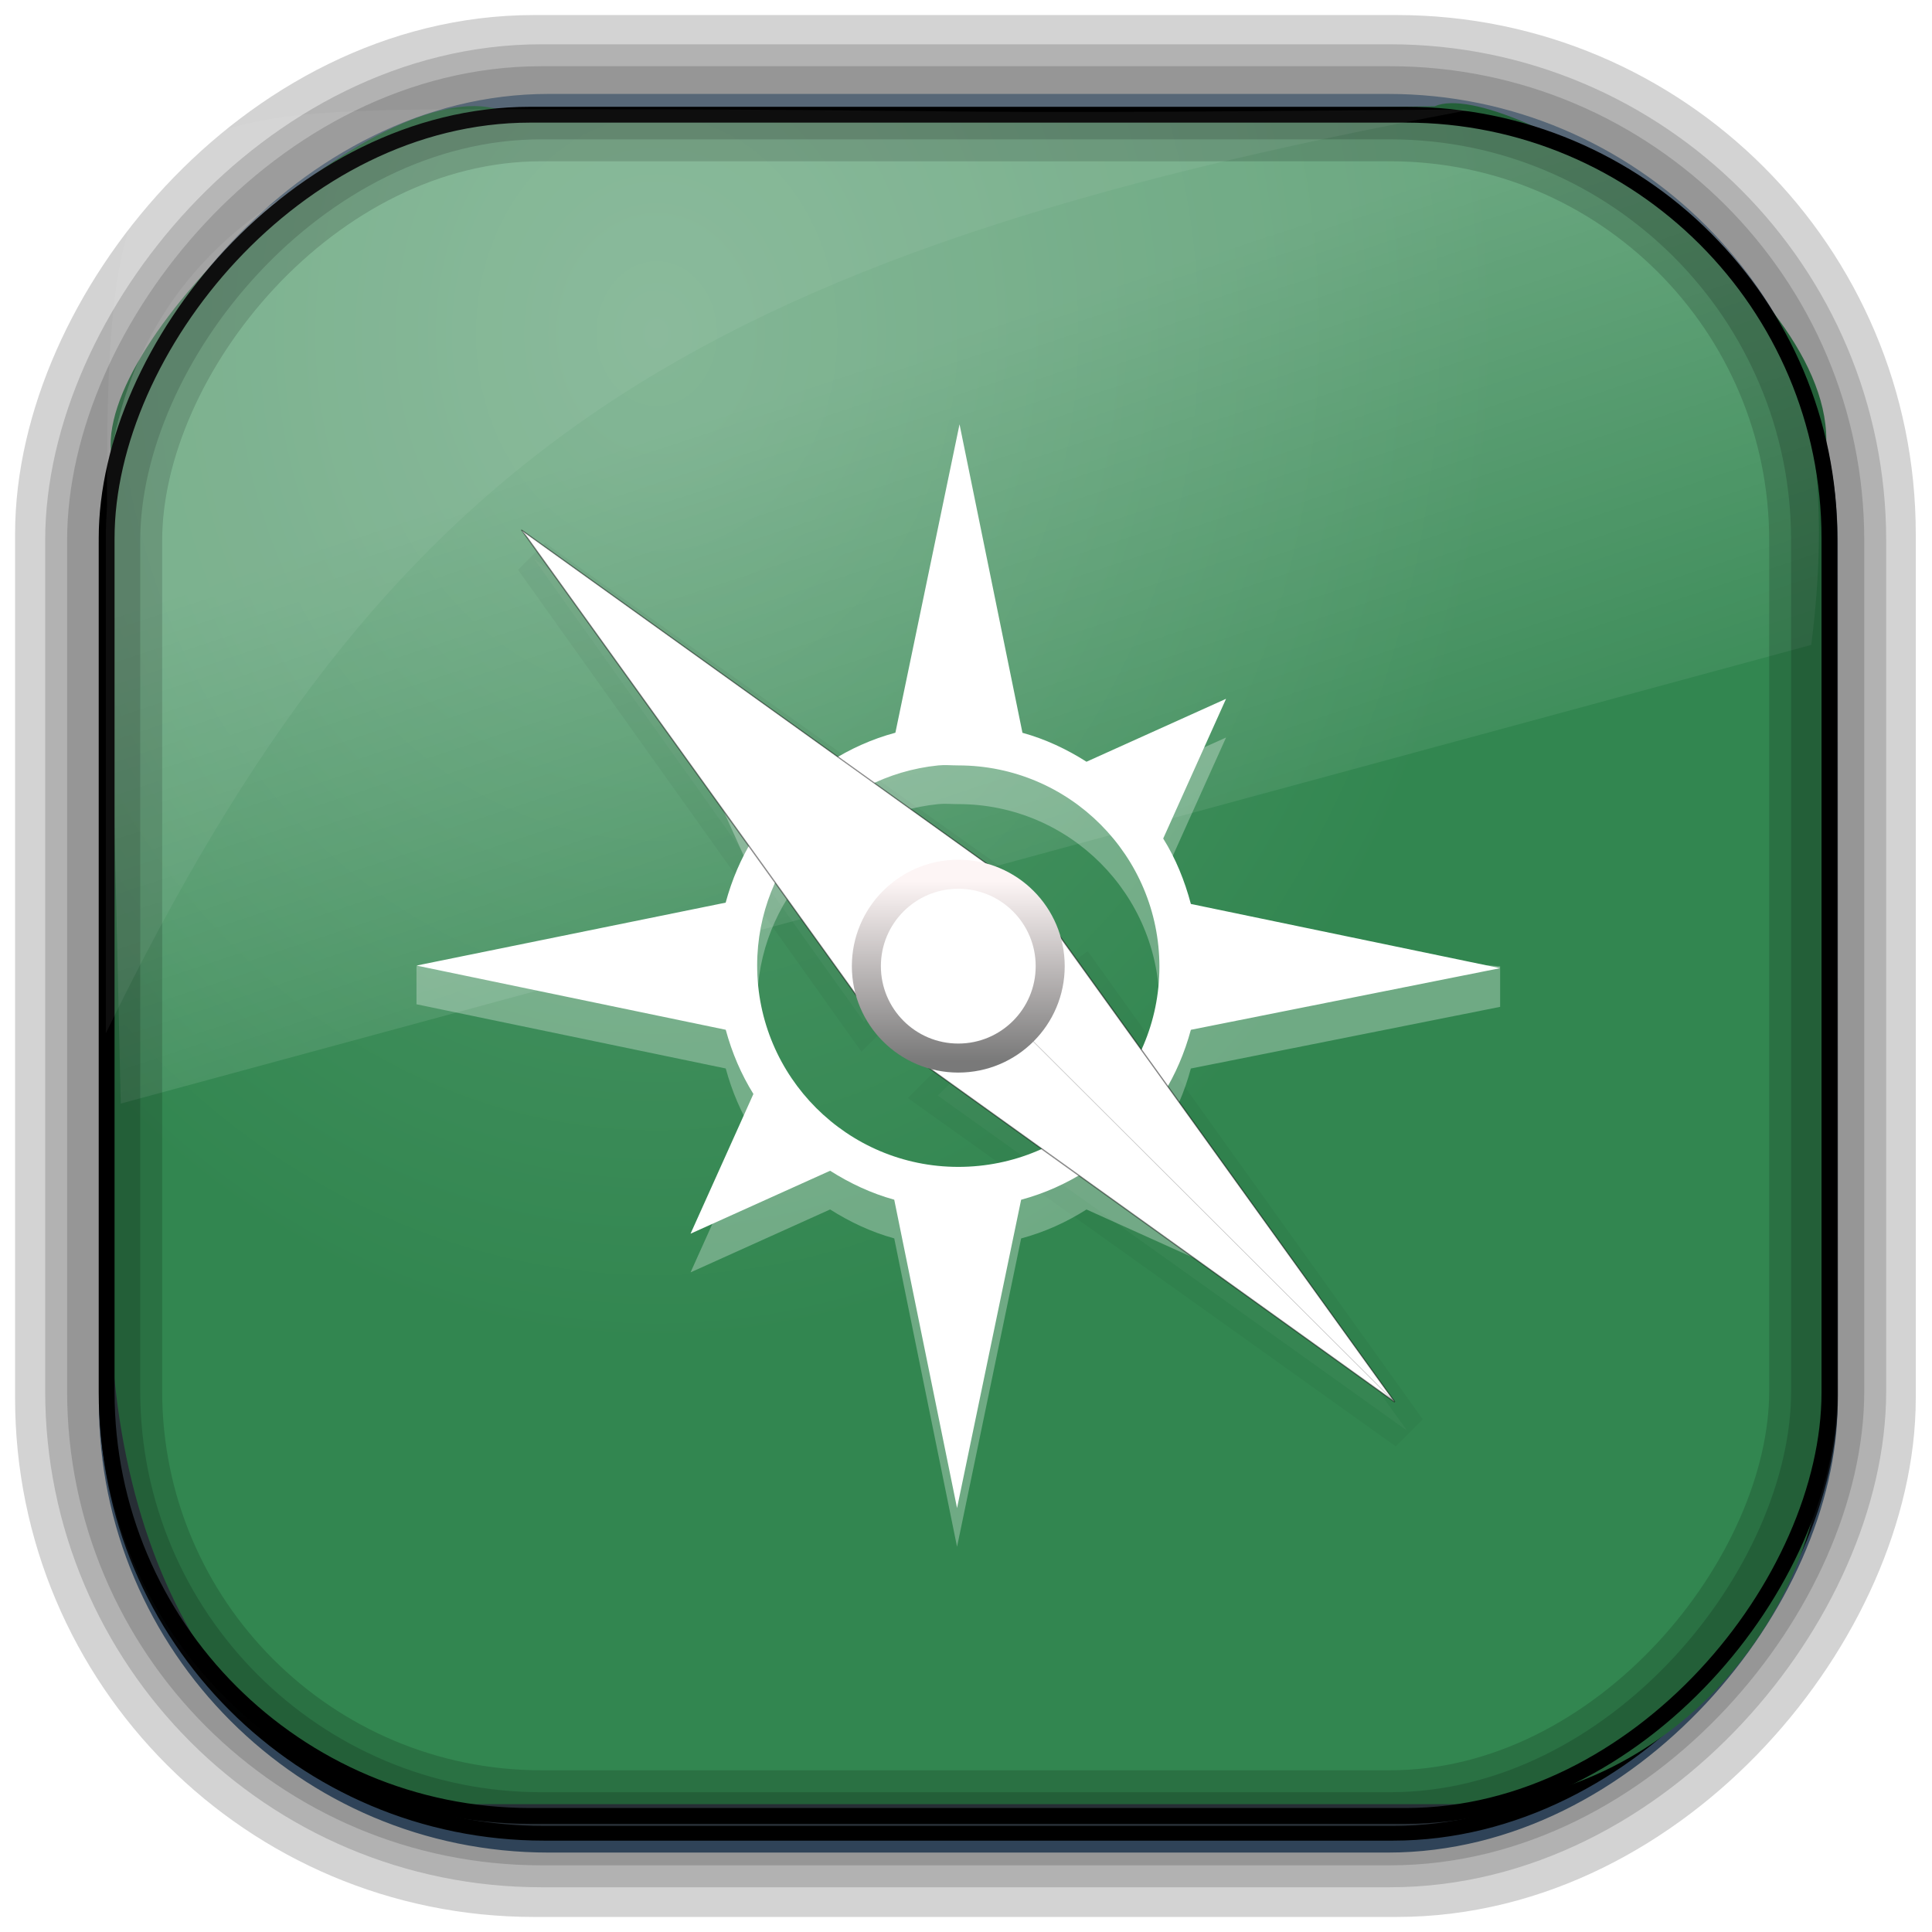 <?xml version="1.0" encoding="UTF-8" standalone="no"?>
<!-- Created with Inkscape (http://www.inkscape.org/) -->
<svg id="svg3449" xmlns:rdf="http://www.w3.org/1999/02/22-rdf-syntax-ns#" xmlns="http://www.w3.org/2000/svg" height="128" width="128" version="1.0" xmlns:cc="http://creativecommons.org/ns#" xmlns:xlink="http://www.w3.org/1999/xlink" xmlns:dc="http://purl.org/dc/elements/1.1/">
 <defs id="defs3451">
  <linearGradient id="linearGradient3514" y2="-9.103" gradientUnits="userSpaceOnUse" x2="66.492" gradientTransform="matrix(.968 0 0 .979 2.179 .166)" y1="-42.638" x1="67.952">
   <stop id="stop4620" style="stop-color:#37414b" offset="0"/>
   <stop id="stop4622" style="stop-color:#37414b;stop-opacity:0" offset="1"/>
  </linearGradient>
  <linearGradient id="linearGradient3516" y2="-11.847" gradientUnits="userSpaceOnUse" x2="58.98" gradientTransform="matrix(.968 0 0 .979 2.179 .166)" y1="-118.55" x1="57.173">
   <stop id="stop4596" offset="0"/>
   <stop id="stop4598" style="stop-opacity:0" offset="1"/>
  </linearGradient>
  <linearGradient id="linearGradient3519" y2="50.369" gradientUnits="userSpaceOnUse" x2="76.558" gradientTransform="matrix(.968 0 0 .979 3.242 -129.19)" y1="13.164" x1="76.558">
   <stop id="stop3392" style="stop-color:#425e7b" offset="0"/>
   <stop id="stop3394" style="stop-color:#7a91a7" offset="1"/>
  </linearGradient>
  <linearGradient id="linearGradient3521" y2="-8.74" gradientUnits="userSpaceOnUse" x2="60.217" gradientTransform="matrix(.968 0 0 .979 2.179 .166)" y1="-123.72" x1="60.395">
   <stop id="stop3392-4-8" style="stop-color:#425e7b" offset="0"/>
   <stop id="stop3394-8-0" style="stop-color:#7a91a7" offset="1"/>
  </linearGradient>
  <radialGradient id="radialGradient3349" gradientUnits="userSpaceOnUse" cy="45.647" cx="42.148" gradientTransform="matrix(.947 0 0 1.139 3.595 -29.89)" r="58.984">
   <stop id="stop44117" style="stop-color:#559b6e" offset="0"/>
   <stop id="stop44119" style="stop-color:#328650" offset="1"/>
  </radialGradient>
  <linearGradient id="linearGradient11406" y2="19.812" gradientUnits="userSpaceOnUse" x2="15.25" gradientTransform="matrix(2.667 0 0 4.341 -1.4969e-7 -5.023)" y1="8.438" x1="12.938">
   <stop id="stop6594-0-2" style="stop-color:#fff;stop-opacity:.275" offset="0"/>
   <stop id="stop6596-2-5" style="stop-color:#fff;stop-opacity:0" offset="1"/>
  </linearGradient>
  <linearGradient id="linearGradient3332" x1="25.463" gradientUnits="userSpaceOnUse" y1="27.096" gradientTransform="matrix(.792 0 0 .792 5 5)" x2="25.463" y2="21.226">
   <stop id="stop3328" style="stop-color:#797979" offset="0"/>
   <stop id="stop3330" style="stop-color:#fdf5f5" offset="1"/>
  </linearGradient>
  <filter id="filter3759">
   <feGaussianBlur id="feGaussianBlur3761" stdDeviation="0.564"/>
  </filter>
 </defs>
 <rect id="rect892-2-7-2" ry="29.452" style="stroke:#d3d3d3;stroke-width:9.845;fill:#37414b" transform="scale(1,-1)" height="116.16" width="116.08" y="-122.08" x="5.922"/>
 <rect id="rect892" style="stroke:url(#linearGradient3521);stroke-width:.974;fill:url(#linearGradient3519)" transform="scale(1,-1)" ry="29.296" height="115.54" width="114.22" y="-122.25" x="7.039"/>
 <rect id="rect892-2" style="stroke:url(#linearGradient3516);stroke-width:.974;fill:url(#linearGradient3514)" transform="scale(1,-1)" ry="28.993" height="114.35" width="114.22" y="-121.46" x="7.06"/>
 <path id="rect895" style="fill:url(#radialGradient3349)" d="m33.051 7.26c-7.969-2.449-27.013 15.174-25.653 23.038-0.05 0.974-0.089 1.965-0.089 2.957v52.419c0 20.876 10.712 33.859 22.318 33.859h67.038c12.638 0 24.318-11.245 24.318-25.859v-64.017c0.7-10.928-21.283-24.659-25.926-22.618-47.846 0.865-18.017 0.224-62.003 0.224z"/>
 <path id="rect6588" d="m7.265 40.702c-3.611-28.823 22.731-33.361 32.668-33.437l55.816 0.735c21.091 2.903 26.611 16.187 24.251 34.728l-112 30.388z" style="fill:url(#linearGradient11406)"/>
 <rect id="rect892-2-7-8" style="opacity:.159;stroke:#000;stroke-width:4.845;fill:none" transform="scale(1,-1)" ry="28.993" height="114.35" width="114.22" y="-121.16" x="6.869"/>
 <rect id="rect892-2-7-1" style="opacity:.159;stroke:#000;stroke-width:7.751;fill:none" transform="scale(1,-1)" ry="28.993" height="114.35" width="114.22" y="-121.16" x="6.869"/>
 <rect id="rect892-2-7-2-9" ry="28.067" style="stroke:#000;stroke-width:1.049;fill:none" transform="scale(1,-1)" height="112.71" width="114.14" y="-120.31" x="7.065"/>
 <path id="path1187" style="fill:#fff;fill-opacity:.057" d="m33.017 7.232c-23.707 0-26.027 0.674-25.93 26.295-0.043 0.716-0.077 1.444-0.077 2.173v32.76c18.67-38.321 38.34-51.497 90.374-61.179-0.225-0.026-0.46-0.03-0.691-0.03-41.576 0.387-25.652-0.019-63.676-0.019z"/>
 <g id="g11661" transform="matrix(2.564 0 0 2.564 1.953 2.474)">
  <g id="layer1-2" style="fill:#fff">
   <path id="path2335-5" style="opacity:.2;fill-rule:evenodd;filter:url(#filter3759);stroke:#000;fill:#fff" d="m13.031 13.469 8.531 11.969 1.719-1.719 1.75-1.719-12-8.531zm13.907 10.437-1.75 1.719-1.719 1.719 12.125 8.656-8.656-12.094z"/>
   <path id="path3388" style="opacity:.3;fill:#fff;fill-rule:evenodd" d="m24.032 11-1.657 7.968c-0.609 0.164-1.169 0.418-1.689 0.748l-3.606-1.626 1.624 3.61c-0.317 0.509-0.554 1.065-0.715 1.659l-7.989 0.642v0.984l7.991 1.659c0.161 0.593 0.398 1.149 0.715 1.659l-1.624 3.61 3.606-1.626c0.512 0.324 1.059 0.583 1.657 0.748l1.623 7.968 1.656-7.967c0.609-0.164 1.169-0.418 1.689-0.748l3.606 1.626-1.624-3.61c0.317-0.509 0.554-1.065 0.715-1.659l7.991-1.593v-1.049l-7.991-0.61c-0.161-0.604-0.392-1.174-0.715-1.691l1.624-3.61-3.606 1.626c-0.511-0.324-1.057-0.583-1.655-0.748l-1.625-7.967zm-0.552 8.813c0.175-0.018 0.34 0 0.52 0 2.869 0 5.197 2.331 5.197 5.203s-2.328 5.171-5.197 5.171c-2.869 0-5.197-2.331-5.197-5.203 0-2.693 2.058-4.904 4.678-5.171z"/>
   <path id="path1118-6" style="fill:#fff;fill-rule:evenodd" d="m24.032 10-1.657 7.968c-0.609 0.164-1.169 0.418-1.689 0.748l-3.606-1.626 1.624 3.61c-0.317 0.509-0.554 1.065-0.715 1.659l-7.989 1.626 7.991 1.659c0.161 0.593 0.398 1.149 0.715 1.659l-1.624 3.61 3.606-1.626c0.512 0.324 1.059 0.583 1.657 0.748l1.623 7.968 1.656-7.967c0.609-0.164 1.169-0.418 1.689-0.748l3.606 1.626-1.624-3.61c0.317-0.509 0.554-1.065 0.715-1.659l7.991-1.593-7.991-1.659c-0.161-0.604-0.392-1.174-0.715-1.691l1.624-3.61-3.606 1.626c-0.511-0.324-1.057-0.583-1.655-0.748l-1.625-7.967zm-0.552 8.813c0.175-0.018 0.34 0 0.52 0 2.869 0 5.197 2.331 5.197 5.203s-2.328 5.171-5.197 5.171c-2.869 0-5.197-2.331-5.197-5.203 0-2.693 2.058-4.904 4.678-5.171z"/>
   <g id="g3365" style="fill:#fff">
    <g id="g3357" style="fill:#fff">
     <g id="g3353" style="fill:#fff">
      <path id="path2341" style="stroke-opacity:.455;fill-rule:evenodd;stroke:#000;stroke-width:.034;fill:#fff" d="m26.49 23.043-1.747 1.716-1.716 1.716 12.25 8.787-8.787-12.218z"/>
      <path id="path2342" style="opacity:.6;stroke-opacity:.455;fill-rule:evenodd;stroke:#000;stroke-width:.014;fill:#fff" d="m35.273 35.26-10.518-10.494l1.73-1.711 8.788 12.206"/>
     </g>
     <g id="g3306" style="fill:#fff" transform="matrix(1.012 .013 .013 1.012 -.626 -.392)">
      <path id="path2335" style="stroke-opacity:.457;fill-rule:evenodd;stroke:#000;stroke-width:.034;fill:#fff" d="m13.031 12.812 8.531 11.969 1.719-1.719 1.75-1.719-12-8.531z"/>
      <path id="path2336" style="opacity:.6;fill:#fff;fill-rule:evenodd" d="m13.02 12.82 10.273 10.25 1.733-1.714-12.006-8.536"/>
     </g>
    </g>
    <path id="path3321" style="stroke-linejoin:round;stroke-width:.75;stroke:url(#linearGradient3332);fill:#fff" d="m26.375 24c0 1.312-1.063 2.375-2.375 2.375s-2.375-1.063-2.375-2.375 1.063-2.375 2.375-2.375 2.375 1.063 2.375 2.375z"/>
   </g>
  </g>
 </g>
</svg>

